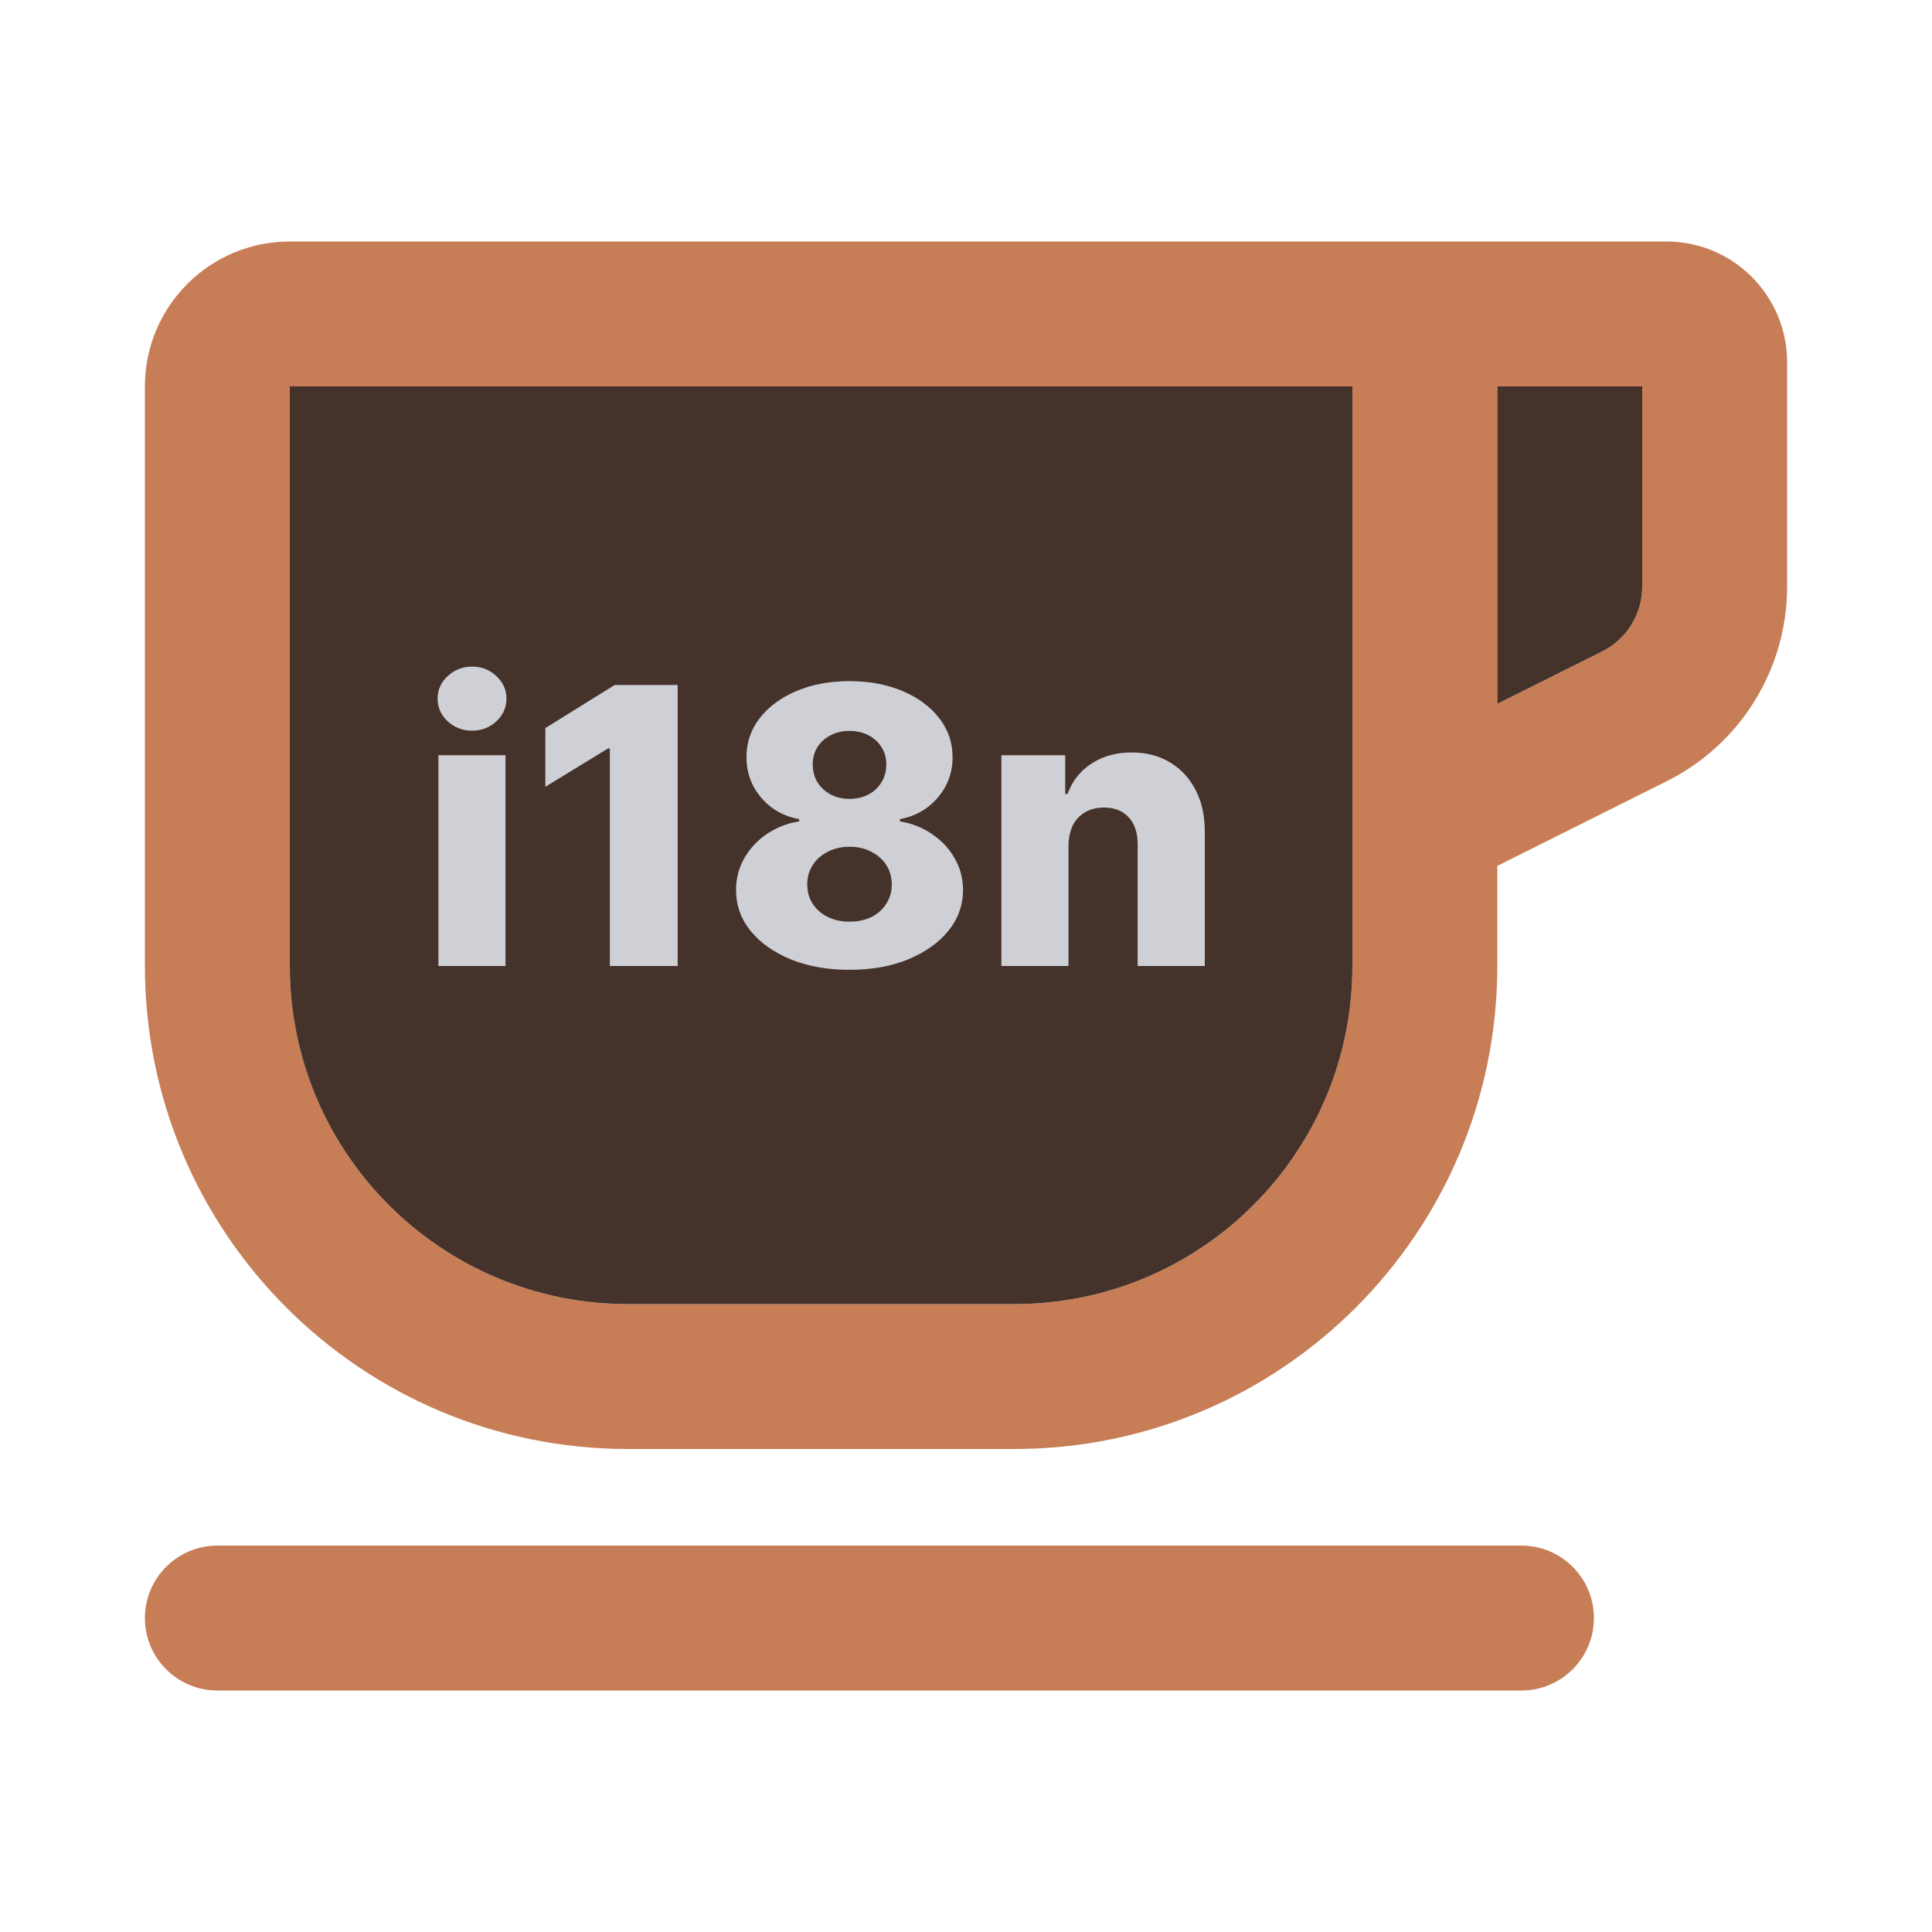 <svg width="40" height="40" viewBox="0 0 40 40" fill="none" xmlns="http://www.w3.org/2000/svg">
<path d="M31.5 32C32.328 32 33 32.672 33 33.5C33 34.328 32.328 35 31.5 35H4.5C3.672 35 3 34.328 3 33.5C3 32.672 3.672 32 4.5 32H31.5Z" fill="#C77D55"/>
<path fill-rule="evenodd" clip-rule="evenodd" d="M34.5 5C35.881 5 37 6.119 37 7.5V12.146C37 13.85 36.037 15.409 34.513 16.171L31 17.927V20C31 25.523 26.523 30 21 30H13C7.477 30 3 25.523 3 20V8C3 6.343 4.343 5 6 5H34.5ZM6 20C6 23.866 9.134 27 13 27H21C24.866 27 28 23.866 28 20V8H6V20ZM31 14.572L33.171 13.487C33.679 13.233 34 12.714 34 12.146V8H31V14.572Z" fill="#C77D55"/>
<path fill-rule="evenodd" clip-rule="evenodd" d="M6 20C6 23.866 9.134 27 13 27H21C24.866 27 28 23.866 28 20V8H6V20ZM31 14.572L33.171 13.487C33.679 13.233 34 12.714 34 12.146V8H31V14.572Z" fill="#45322B"/>
<path d="M9.077 20V15.636H10.466V20H9.077ZM9.773 15.128C9.578 15.128 9.41 15.063 9.27 14.935C9.13 14.804 9.06 14.647 9.06 14.463C9.06 14.281 9.13 14.126 9.27 13.997C9.41 13.867 9.578 13.801 9.773 13.801C9.97 13.801 10.138 13.867 10.276 13.997C10.416 14.126 10.486 14.281 10.486 14.463C10.486 14.647 10.416 14.804 10.276 14.935C10.138 15.063 9.97 15.128 9.773 15.128ZM14.03 14.182V20H12.626V15.494H12.592L11.291 16.29V15.074L12.726 14.182H14.03ZM17.588 20.079C17.136 20.079 16.731 20.008 16.375 19.864C16.021 19.718 15.743 19.521 15.54 19.273C15.339 19.023 15.239 18.741 15.239 18.426C15.239 18.186 15.297 17.965 15.412 17.764C15.528 17.563 15.684 17.397 15.881 17.264C16.08 17.13 16.302 17.044 16.546 17.006V16.96C16.226 16.901 15.963 16.753 15.759 16.514C15.556 16.276 15.455 15.996 15.455 15.676C15.455 15.373 15.547 15.103 15.73 14.867C15.916 14.63 16.169 14.443 16.489 14.307C16.811 14.171 17.177 14.102 17.588 14.102C17.999 14.102 18.365 14.171 18.685 14.307C19.007 14.443 19.26 14.63 19.444 14.867C19.629 15.103 19.722 15.373 19.722 15.676C19.722 15.998 19.619 16.278 19.412 16.517C19.208 16.754 18.947 16.901 18.631 16.96V17.006C18.873 17.044 19.093 17.13 19.29 17.264C19.489 17.397 19.646 17.563 19.762 17.764C19.879 17.965 19.938 18.186 19.938 18.426C19.938 18.741 19.837 19.023 19.634 19.273C19.431 19.521 19.153 19.718 18.799 19.864C18.446 20.008 18.043 20.079 17.588 20.079ZM17.588 19.082C17.761 19.082 17.912 19.05 18.043 18.986C18.174 18.919 18.276 18.828 18.35 18.71C18.425 18.593 18.463 18.46 18.463 18.312C18.463 18.161 18.425 18.026 18.35 17.909C18.274 17.792 18.17 17.7 18.037 17.634C17.907 17.565 17.757 17.531 17.588 17.531C17.422 17.531 17.272 17.565 17.14 17.634C17.007 17.7 16.903 17.792 16.827 17.909C16.751 18.026 16.713 18.161 16.713 18.312C16.713 18.46 16.75 18.593 16.824 18.71C16.9 18.826 17.003 18.917 17.134 18.983C17.267 19.049 17.418 19.082 17.588 19.082ZM17.588 16.54C17.736 16.54 17.867 16.509 17.98 16.449C18.096 16.388 18.186 16.304 18.25 16.196C18.317 16.088 18.35 15.966 18.35 15.829C18.35 15.693 18.317 15.573 18.25 15.469C18.186 15.365 18.097 15.283 17.983 15.224C17.87 15.164 17.738 15.133 17.588 15.133C17.441 15.133 17.309 15.164 17.194 15.224C17.078 15.283 16.988 15.365 16.924 15.469C16.859 15.573 16.827 15.693 16.827 15.829C16.827 15.966 16.859 16.088 16.924 16.196C16.99 16.302 17.081 16.386 17.196 16.449C17.312 16.509 17.443 16.54 17.588 16.54ZM22.122 17.511V20H20.733V15.636H22.054V16.438H22.103C22.199 16.171 22.364 15.961 22.597 15.81C22.83 15.656 23.107 15.579 23.429 15.579C23.736 15.579 24.002 15.649 24.228 15.787C24.455 15.923 24.631 16.115 24.756 16.361C24.883 16.605 24.945 16.891 24.944 17.219V20H23.554V17.491C23.556 17.249 23.495 17.06 23.37 16.923C23.247 16.787 23.075 16.719 22.855 16.719C22.71 16.719 22.581 16.751 22.469 16.815C22.359 16.878 22.274 16.968 22.213 17.085C22.155 17.203 22.124 17.345 22.122 17.511Z" fill="#CED0D6"/>
</svg>
